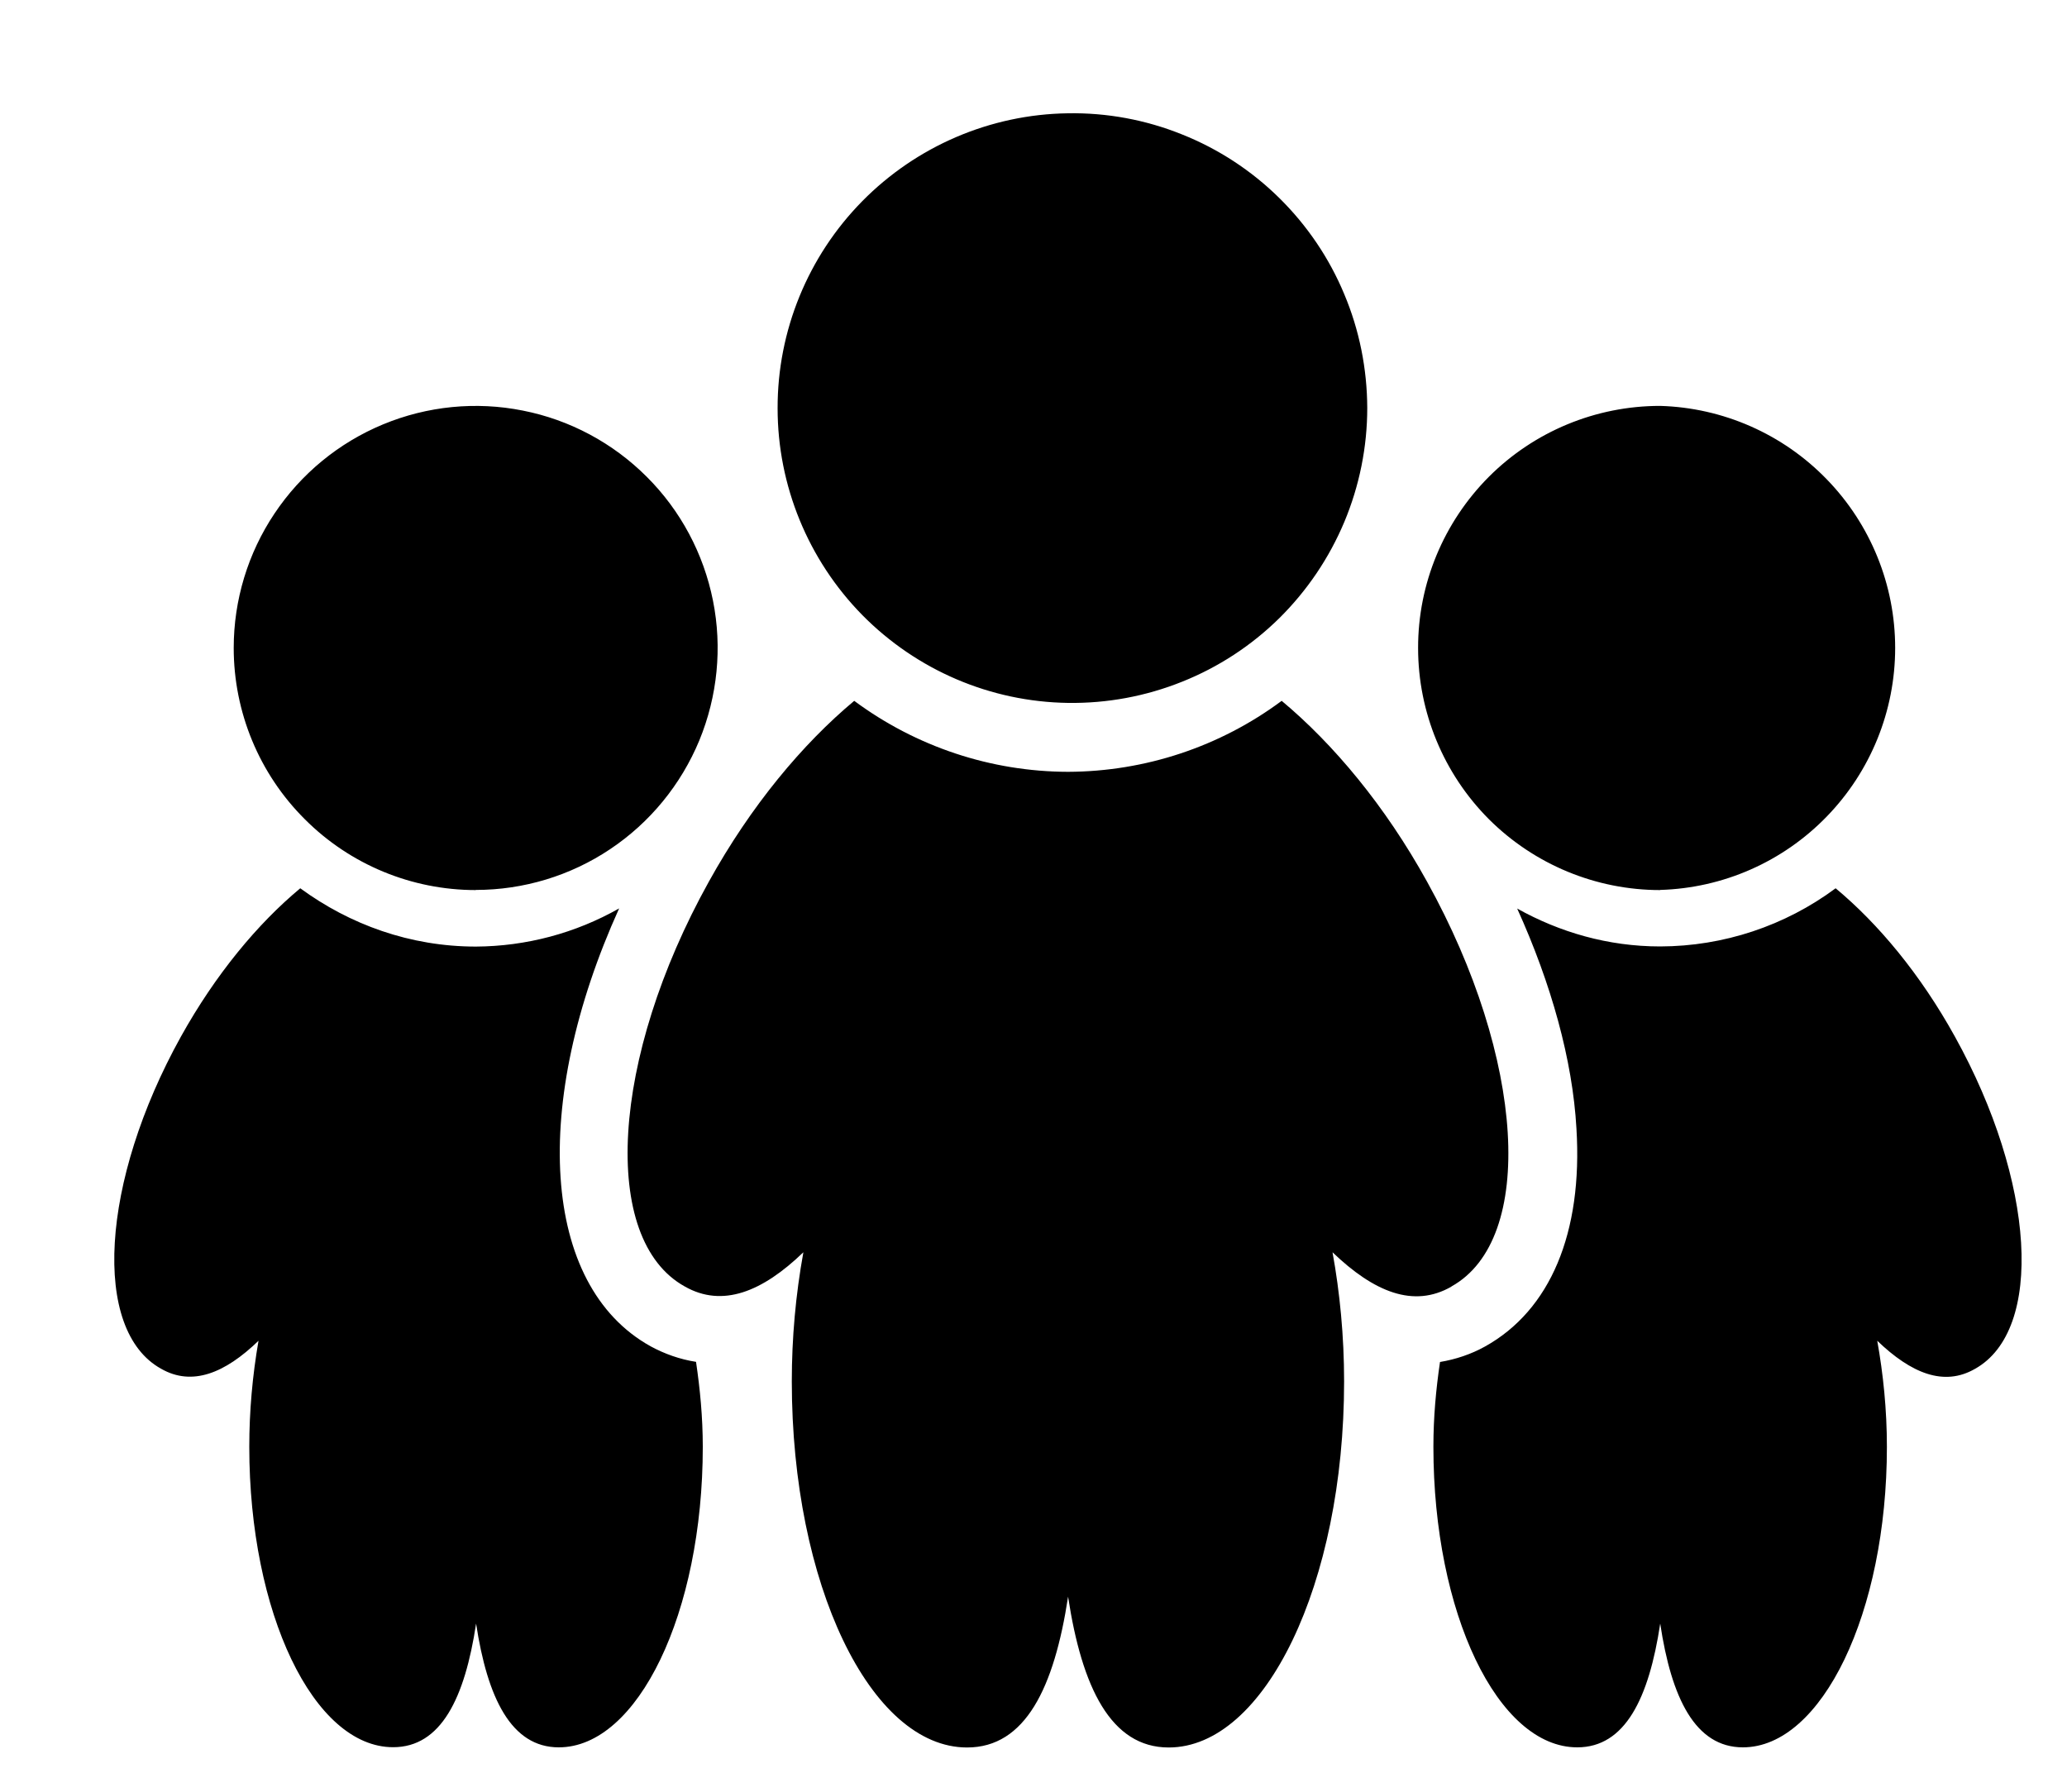 <svg width="15" height="13" viewBox="0 0 15 13" fill="none" xmlns="http://www.w3.org/2000/svg">
<path d="M10.533 9.334C11.147 8.993 11.067 7.679 10.356 6.397C10.051 5.845 9.676 5.398 9.301 5.085C8.853 5.418 8.31 5.598 7.751 5.6C7.192 5.599 6.648 5.418 6.199 5.085C5.824 5.398 5.45 5.845 5.144 6.397C4.432 7.678 4.354 8.993 4.969 9.334C5.243 9.49 5.532 9.373 5.83 9.086C5.774 9.395 5.746 9.708 5.746 10.023C5.746 11.492 6.316 12.679 7.018 12.679C7.441 12.679 7.65 12.246 7.751 11.585C7.851 12.242 8.061 12.679 8.481 12.679C9.179 12.679 9.754 11.491 9.754 10.023C9.754 9.693 9.723 9.378 9.67 9.086C9.97 9.374 10.258 9.493 10.533 9.335L10.533 9.334ZM7.75 5.1C8.034 5.104 8.315 5.052 8.579 4.946C8.842 4.841 9.082 4.684 9.284 4.485C9.486 4.285 9.646 4.048 9.756 3.786C9.865 3.525 9.922 3.244 9.922 2.96C9.921 2.676 9.865 2.395 9.755 2.134C9.646 1.872 9.485 1.635 9.283 1.436C9.081 1.237 8.841 1.08 8.577 0.975C8.314 0.869 8.032 0.817 7.749 0.822C7.187 0.83 6.651 1.06 6.257 1.46C5.863 1.86 5.642 2.4 5.643 2.962C5.643 3.523 5.864 4.062 6.258 4.463C6.653 4.863 7.188 5.092 7.75 5.1ZM12.047 6.457C12.504 6.444 12.938 6.253 13.256 5.925C13.575 5.597 13.753 5.158 13.753 4.701C13.753 4.244 13.575 3.805 13.256 3.477C12.938 3.149 12.504 2.958 12.047 2.945C11.581 2.945 11.134 3.13 10.805 3.459C10.476 3.789 10.29 4.236 10.291 4.702C10.291 5.167 10.476 5.614 10.805 5.944C11.135 6.273 11.582 6.458 12.048 6.458L12.047 6.457ZM14.187 7.522C13.936 7.068 13.629 6.701 13.321 6.445C12.953 6.718 12.507 6.866 12.048 6.867C11.67 6.867 11.318 6.764 11.01 6.592C11.258 7.139 11.412 7.692 11.44 8.187C11.487 8.945 11.25 9.507 10.776 9.77C10.675 9.826 10.564 9.863 10.45 9.882C10.421 10.078 10.402 10.282 10.402 10.497C10.402 11.703 10.869 12.678 11.446 12.678C11.793 12.678 11.966 12.323 12.048 11.78C12.129 12.32 12.302 12.678 12.648 12.678C13.22 12.678 13.693 11.703 13.693 10.498C13.693 10.226 13.666 9.968 13.623 9.728C13.869 9.964 14.106 10.062 14.332 9.932C14.835 9.652 14.77 8.573 14.187 7.522L14.187 7.522ZM3.453 6.457C3.8 6.457 4.14 6.354 4.428 6.161C4.717 5.968 4.942 5.693 5.075 5.372C5.207 5.051 5.242 4.698 5.174 4.358C5.106 4.017 4.939 3.704 4.693 3.459C4.448 3.214 4.135 3.046 3.794 2.979C3.454 2.911 3.101 2.946 2.78 3.079C2.459 3.212 2.185 3.437 1.992 3.726C1.799 4.014 1.696 4.354 1.696 4.701C1.696 5.167 1.881 5.614 2.211 5.943C2.54 6.273 2.987 6.458 3.453 6.458V6.457ZM4.721 9.768C3.925 9.326 3.852 8.006 4.493 6.591C4.176 6.771 3.818 6.866 3.454 6.868C2.976 6.868 2.538 6.708 2.179 6.445C1.871 6.701 1.565 7.068 1.313 7.521C0.729 8.573 0.665 9.652 1.169 9.931C1.394 10.06 1.632 9.964 1.876 9.728C1.832 9.982 1.809 10.239 1.809 10.497C1.809 11.703 2.276 12.677 2.853 12.677C3.2 12.677 3.373 12.322 3.455 11.78C3.537 12.32 3.71 12.678 4.055 12.678C4.628 12.678 5.1 11.703 5.1 10.498C5.1 10.281 5.08 10.077 5.051 9.881C4.935 9.863 4.824 9.824 4.721 9.768L4.721 9.768Z" fill="black"/>
</svg>
